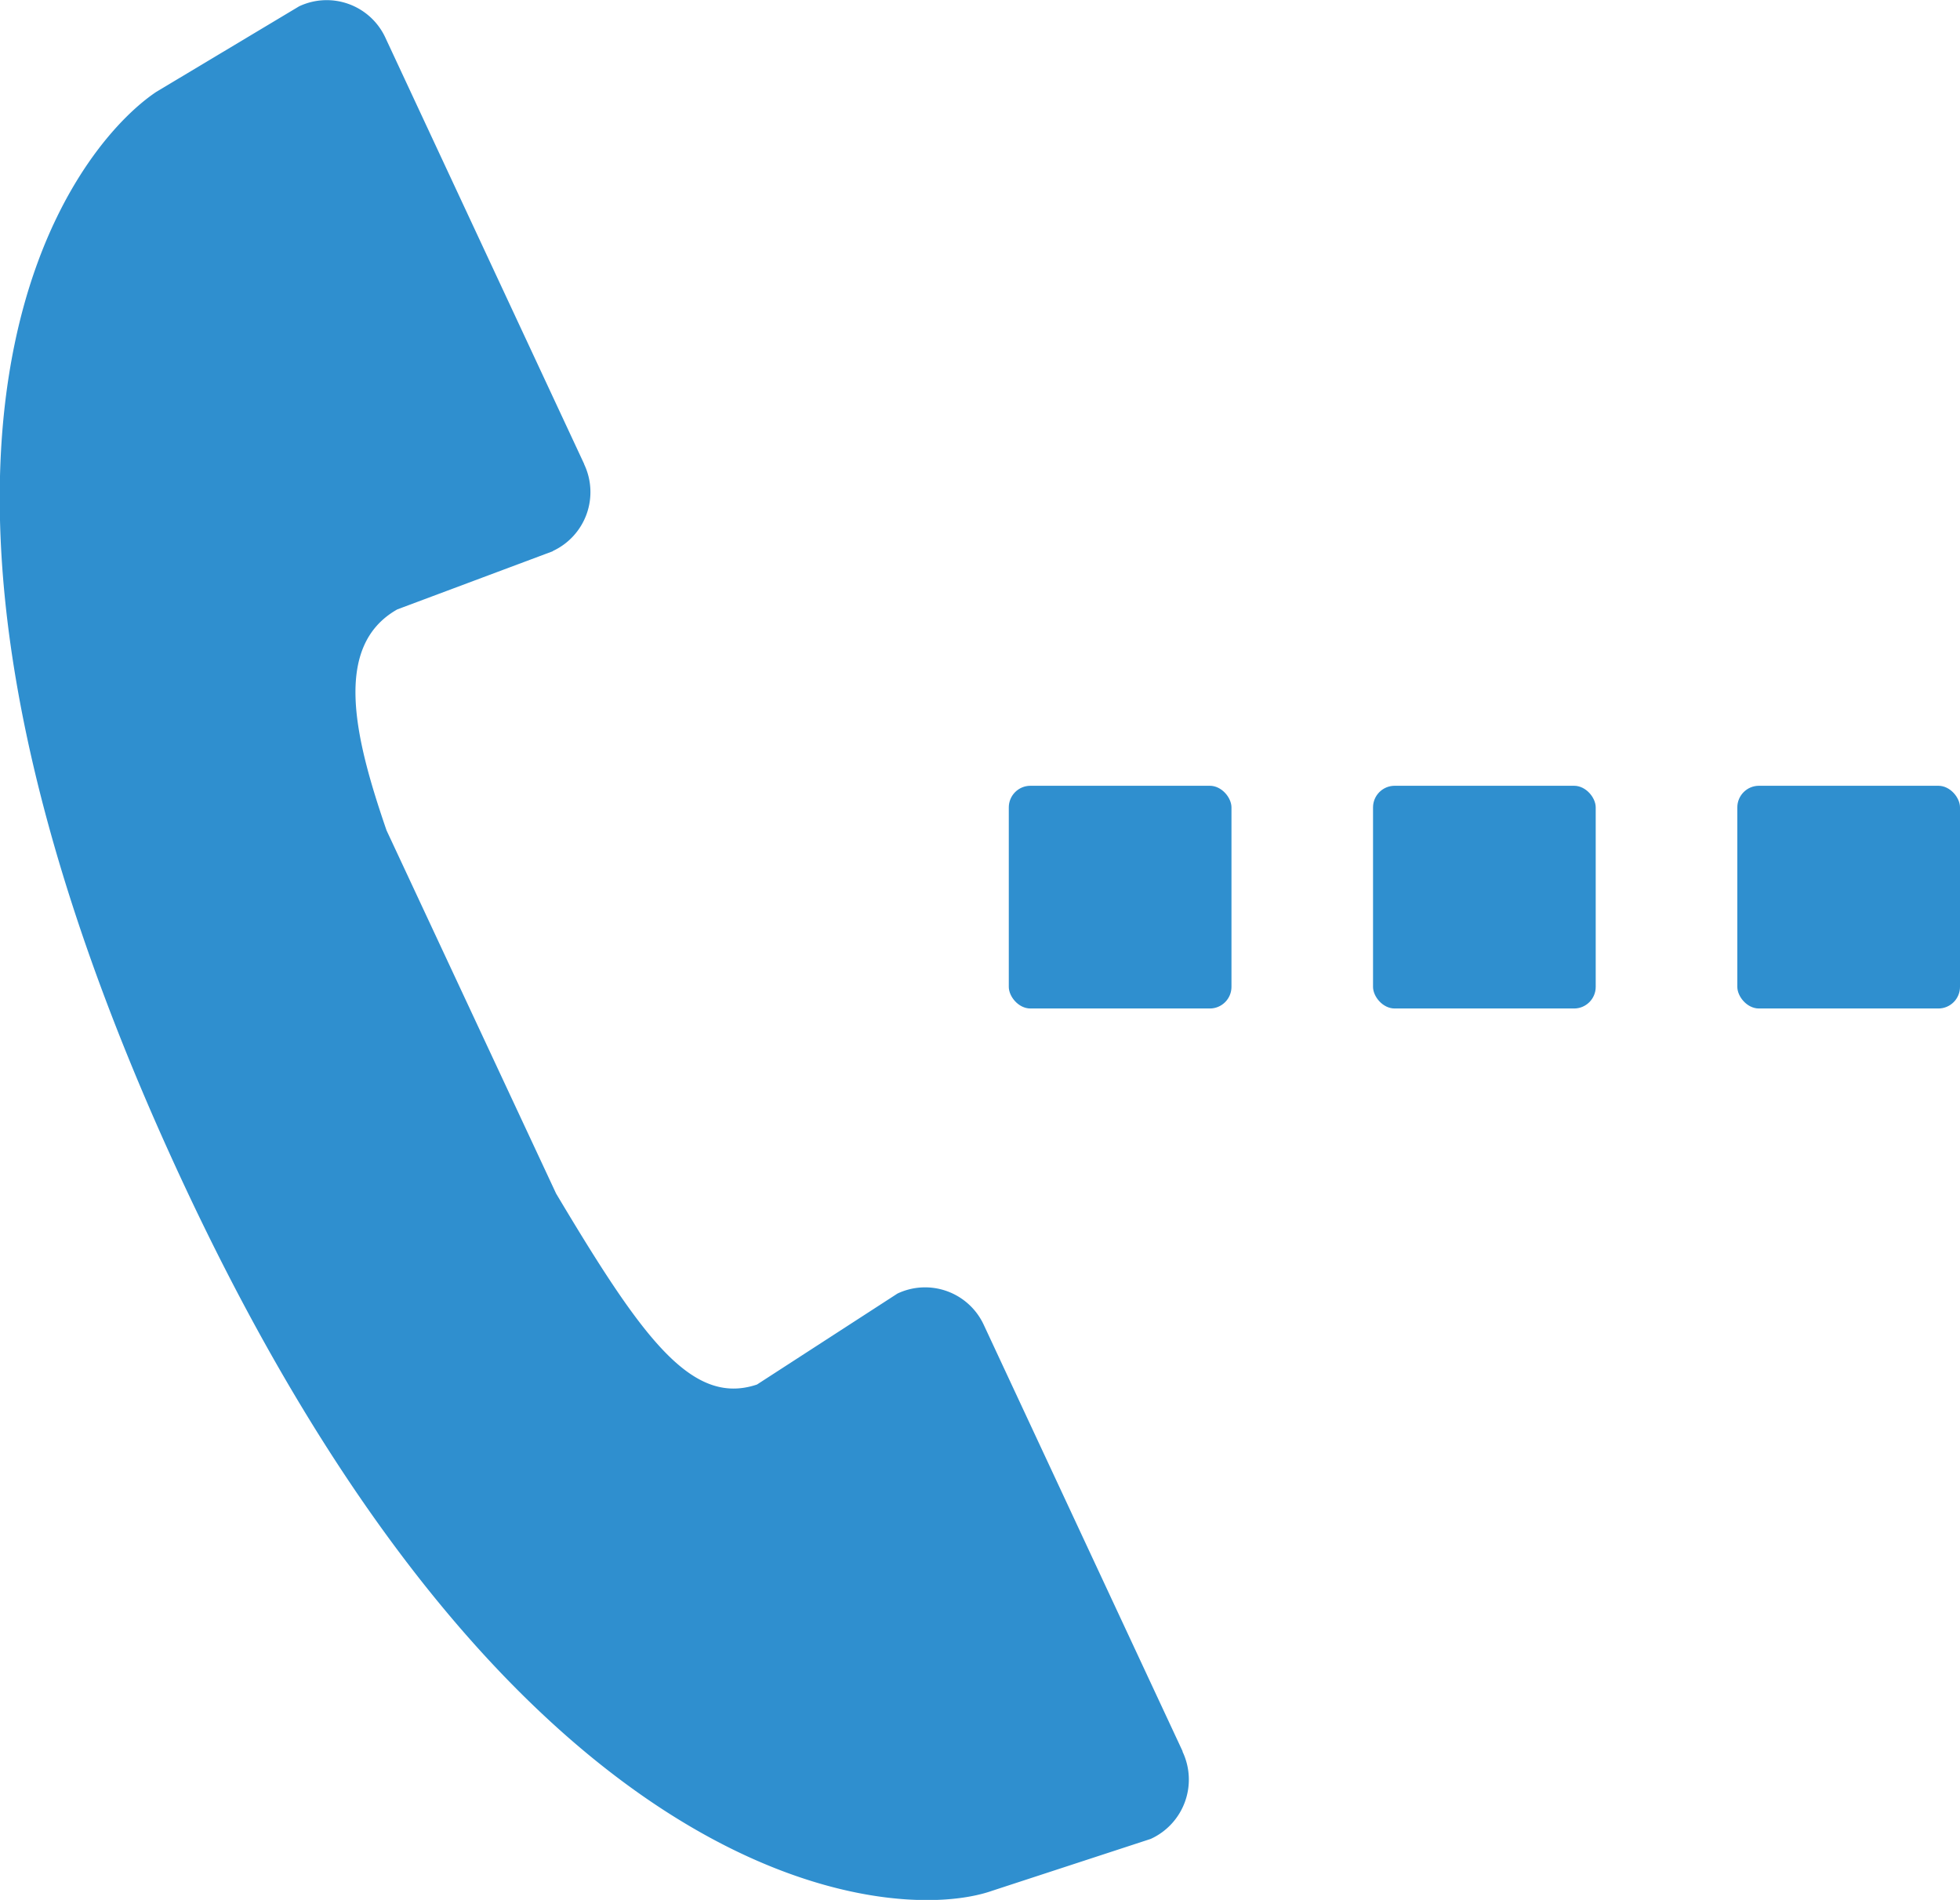 <svg xmlns="http://www.w3.org/2000/svg" width="43.807" height="42.455" viewBox="0 0 43.807 42.455"><defs><style>.a{fill:#2f8fcf;}</style></defs><path class="a" d="M1171.285,1225.012V1225l-4.443-9.526a1.445,1.445,0,0,0-1.929-.7l-3.14,2.033c-1.467.493-2.573-1.055-4.49-4.268l-3.79-8.116c-.705-2.05-1.218-4.111.24-4.937l3.477-1.3v-.005a1.451,1.451,0,0,0,.7-1.939v-.006l-4.443-9.527a1.445,1.445,0,0,0-1.927-.7l-3.193,1.912c-1.9,1.272-6.961,7.665.267,23.656,7.5,16.6,16.131,17.345,18.417,16.542l3.541-1.158v0A1.456,1.456,0,0,0,1171.285,1225.012Z" transform="translate(-1144.854 -1185.868)"/><g transform="translate(22.547 17.559)"><rect class="a" width="4.977" height="4.977" rx="0.484"/><rect class="a" width="4.977" height="4.977" rx="0.484" transform="translate(8.141)"/><rect class="a" width="4.977" height="4.977" rx="0.484" transform="translate(16.283)"/></g></svg>